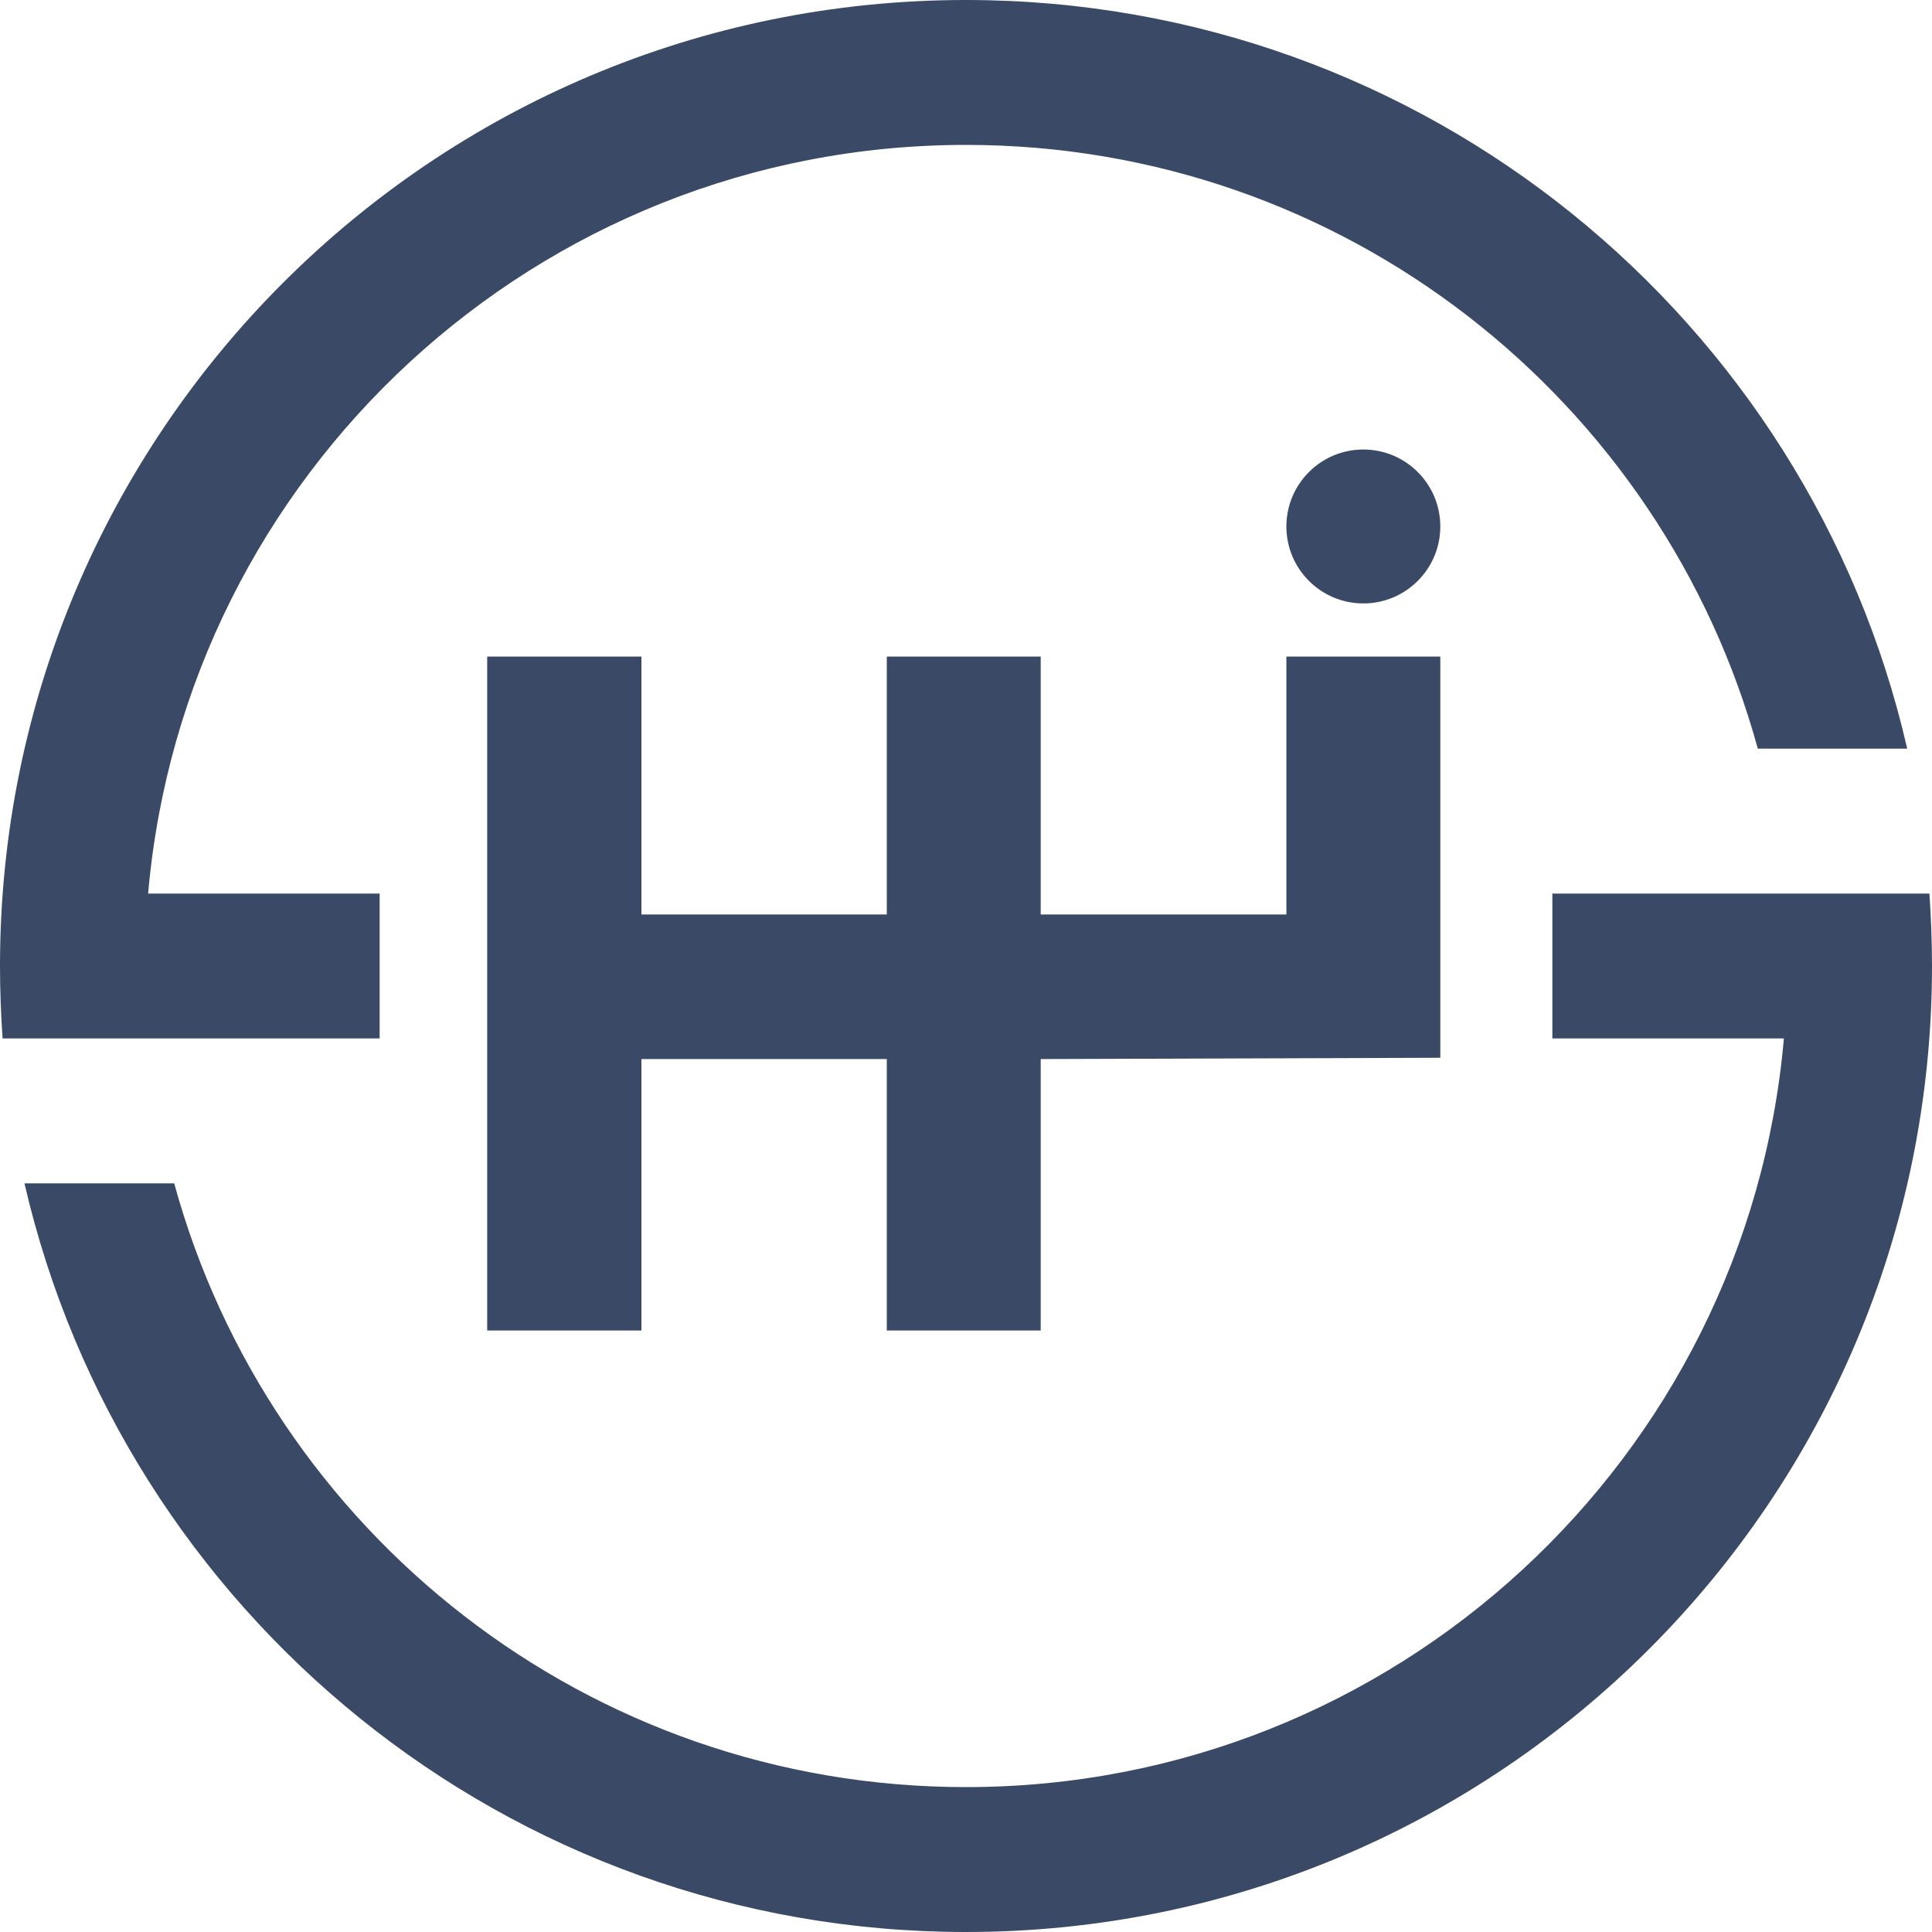 <?xml version="1.0" encoding="utf-8"?><svg version="1.1" id="Слой_1" xmlns="http://www.w3.org/2000/svg" xmlns:xlink="http://www.w3.org/1999/xlink" x="0px" y="0px" viewBox="0 0 600 600" style="enable-background:new 0 0 600 600;" xml:space="preserve"><g fill="#3A4A66">
		<path d="M97.9,322.5h20v-45H46C57.4,147.2,166.8,45,300,45c117.5,0,216.3,79.4,245.9,187.5h46.4
			C561.8,99.3,442.5,0,300,0C134.3,0,0,134.3,0,300c0,7.6,0.3,15.1,0.8,22.5H46H97.9z"/>
		<path d="M599.2,277.5H554h-56.6h-15.3v45H554C542.6,452.8,433.2,555,300,555c-117.5,0-216.3-79.4-245.9-187.5H7.6
			C38.3,500.7,157.5,600,300,600c165.7,0,300-134.3,300-300C600,292.4,599.7,284.9,599.2,277.5z"/>
		<circle cx="423.4" cy="163.5" r="23.9"/>
		<polyline points="447.3,328.5 447.3,328.9 447.3,328.9 447.3,284 447.3,284 447.3,203.9 427.9,203.9 399.5,203.9 
			399.5,284 323.2,284 323.2,203.9 323.2,203.9 275.4,203.9 275.4,203.9 275.4,284 199.2,284 199.2,203.9 151.3,203.9 151.3,413.2 
			199.2,413.2 199.2,328.9 275.4,328.9 275.4,413.2 275.4,413.2 323.2,413.2 323.2,413.2 323.2,328.9 		"/>
</g></svg>